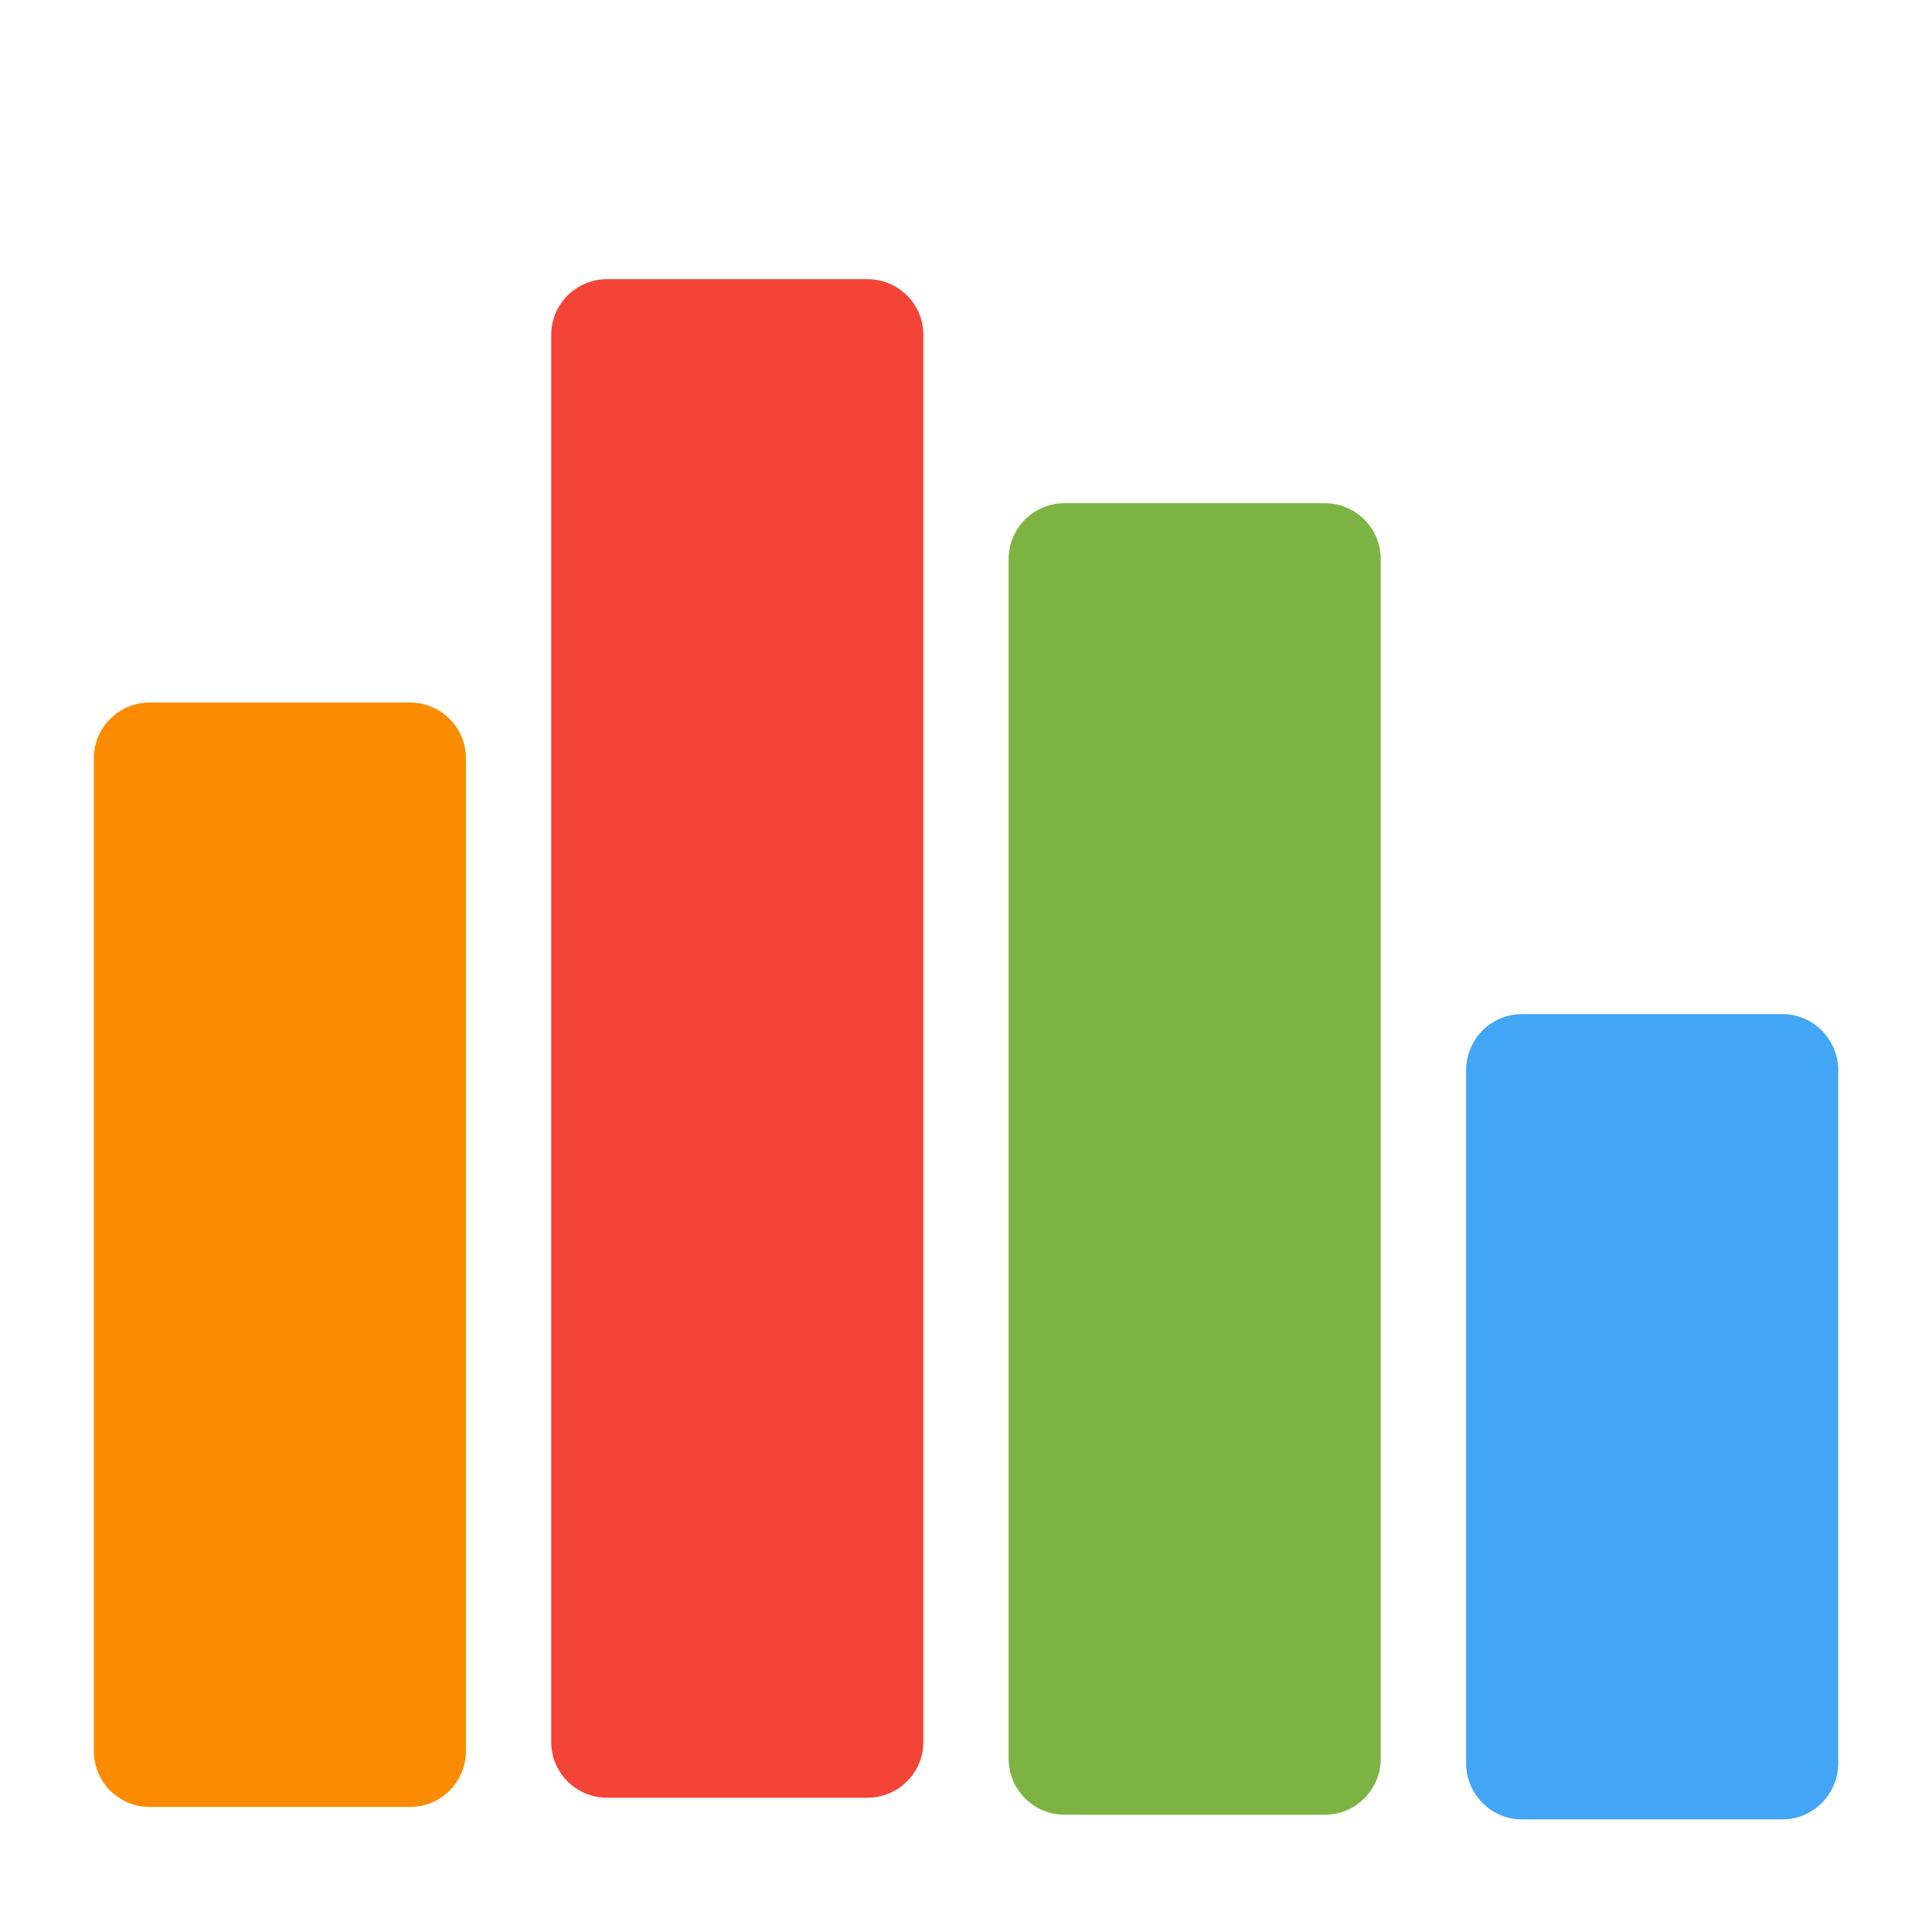 <?xml version="1.0" encoding="UTF-8" standalone="no"?>
<!DOCTYPE svg PUBLIC "-//W3C//DTD SVG 1.1//EN" "http://www.w3.org/Graphics/SVG/1.1/DTD/svg11.dtd">
<svg width="100%" height="100%" viewBox="0 0 24 24" version="1.1" xmlns="http://www.w3.org/2000/svg" xmlns:xlink="http://www.w3.org/1999/xlink" xml:space="preserve" xmlns:serif="http://www.serif.com/" style="fill-rule:evenodd;clip-rule:evenodd;stroke-linejoin:round;stroke-miterlimit:2;">
    <g transform="matrix(0.048,0,0,0.048,-0.517,-0.333)">
        <path d="M131.356,203.197C131.356,195.225 124.883,188.752 116.911,188.752L49.499,188.752C41.527,188.752 35.054,195.225 35.054,203.197L35.054,460.131C35.054,468.104 41.527,474.576 49.499,474.576L116.911,474.576C124.883,474.576 131.356,468.104 131.356,460.131L131.356,203.197Z" style="fill:rgb(251,140,1);"/>
    </g>
    <g transform="matrix(0.048,0,0,0.066,5.165,-8.99)">
        <path d="M131.356,199.219C131.356,193.442 124.883,188.752 116.911,188.752L49.499,188.752C41.527,188.752 35.054,193.442 35.054,199.219L35.054,464.109C35.054,469.886 41.527,474.576 49.499,474.576L116.911,474.576C124.883,474.576 131.356,469.886 131.356,464.109L131.356,199.219Z" style="fill:rgb(244,68,55);"/>
    </g>
    <g transform="matrix(0.048,0,0,0.057,10.847,-4.508)">
        <path d="M131.356,200.96C131.356,194.222 124.883,188.752 116.911,188.752L49.499,188.752C41.527,188.752 35.054,194.222 35.054,200.96L35.054,462.369C35.054,469.106 41.527,474.576 49.499,474.576L116.911,474.576C124.883,474.576 131.356,469.106 131.356,462.369L131.356,200.96Z" style="fill:rgb(125,179,67);"/>
    </g>
    <g transform="matrix(0.048,0,0,0.035,16.53,5.991)">
        <path d="M131.356,208.749C131.356,197.712 124.883,188.752 116.911,188.752L49.499,188.752C41.527,188.752 35.054,197.712 35.054,208.749L35.054,454.579C35.054,465.616 41.527,474.576 49.499,474.576L116.911,474.576C124.883,474.576 131.356,465.616 131.356,454.579L131.356,208.749Z" style="fill:rgb(67,165,245);"/>
    </g>
</svg>
